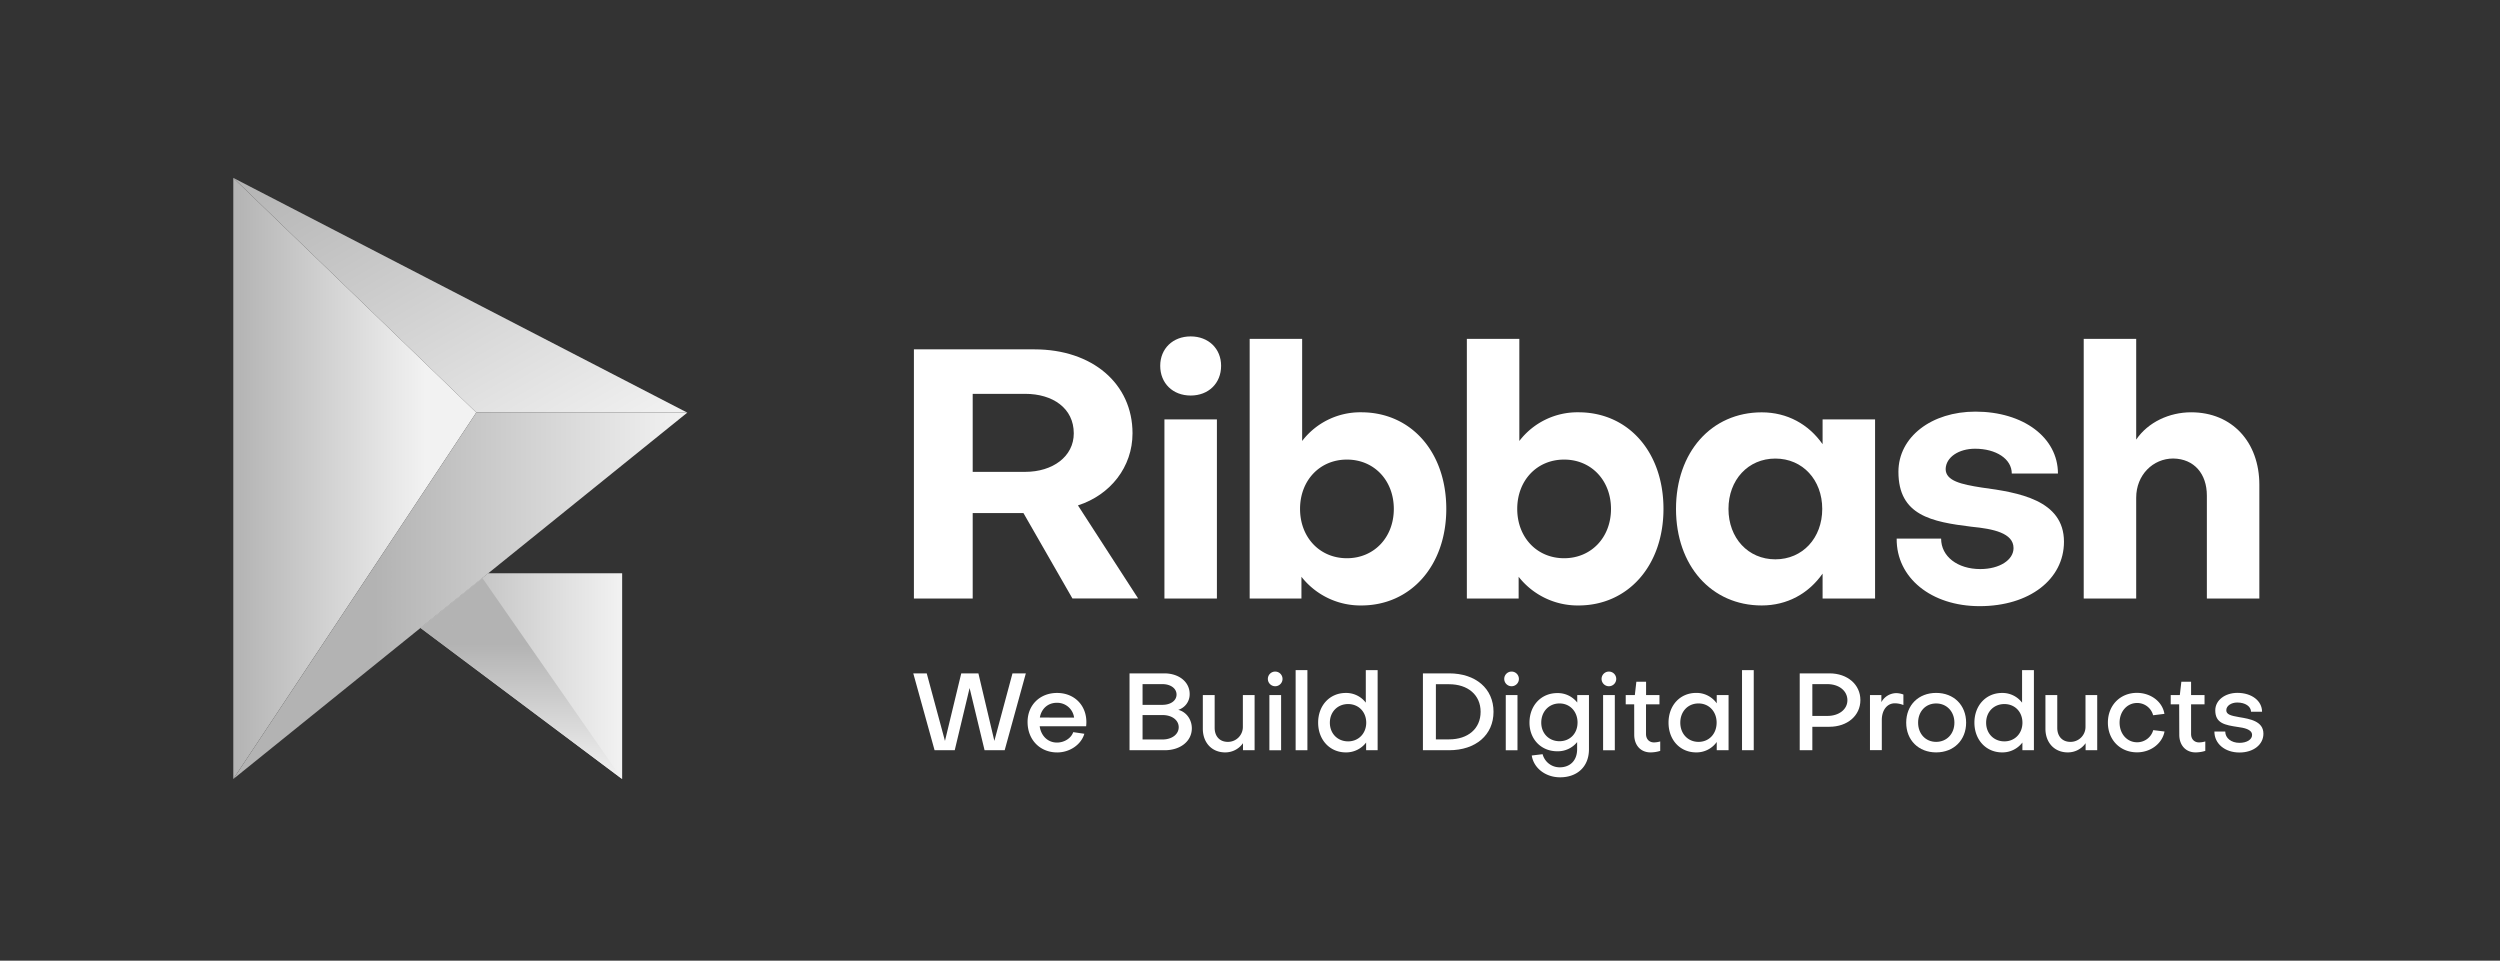 <svg xmlns="http://www.w3.org/2000/svg" xmlns:xlink="http://www.w3.org/1999/xlink" viewBox="0 0 1800.28 691.81"><rect x="0" y="0" width="1800.28" height="691.81" fill="#333333" stroke="none"/><defs><style>.cls-1{fill:#fff;}.cls-2{fill:url(#linear-gradient);}.cls-3{fill:url(#linear-gradient-2);}.cls-4{fill:url(#linear-gradient-3);}.cls-5{fill:url(#linear-gradient-5);}.cls-6{fill:url(#linear-gradient-6);}.cls-7{fill:url(#linear-gradient-7);}.cls-8{fill:url(#linear-gradient-8);}.cls-9{fill:url(#linear-gradient-9);}</style><linearGradient id="linear-gradient" x1="303.28" y1="450.47" x2="304.25" y2="450.47" gradientUnits="userSpaceOnUse"><stop offset="0" stop-color="#b3b3b3"/><stop offset="1" stop-color="#f2f2f2"/></linearGradient><linearGradient id="linear-gradient-2" x1="302.65" y1="486.9" x2="448.02" y2="486.9" xlink:href="#linear-gradient"/><linearGradient id="linear-gradient-3" x1="300.16" y1="450.56" x2="301.04" y2="450.56" xlink:href="#linear-gradient"/><linearGradient id="linear-gradient-5" x1="375.34" y1="416.13" x2="375.34" y2="560.98" gradientUnits="userSpaceOnUse"><stop offset="0.33" stop-color="#b3b3b3"/><stop offset="1" stop-color="#f2f2f2"/></linearGradient><linearGradient id="linear-gradient-6" x1="253.97" y1="78.48" x2="408.84" y2="346.71" xlink:href="#linear-gradient"/><linearGradient id="linear-gradient-7" x1="168" y1="344.55" x2="342.99" y2="344.55" gradientUnits="userSpaceOnUse"><stop offset="0" stop-color="#b3b3b3"/><stop offset="0.79" stop-color="#f2f2f2"/></linearGradient><linearGradient id="linear-gradient-8" x1="168.01" y1="429.03" x2="495.02" y2="429.03" gradientUnits="userSpaceOnUse"><stop offset="0.31" stop-color="#b3b3b3"/><stop offset="1" stop-color="#f2f2f2"/></linearGradient><linearGradient id="linear-gradient-9" x1="325.01" y1="450.56" x2="325.87" y2="450.56" xlink:href="#linear-gradient"/></defs><title>source file</title><g id="Layer_1" data-name="Layer 1"><path class="cls-1" d="M700.45,431H658.12V251.58H745c41.57,0,70.54,24.68,70.54,60.46,0,24.19-15.87,44.34-39.3,51.9l43.33,67H772.25L737,369.48H700.45Zm0-147.39v56.18h37.79c19.9,0,35-11.08,35-27.71,0-18.14-15.12-28.47-35-28.47Z"/><path class="cls-1" d="M835.49,263.42c0-12.35,9.07-21.17,21.92-21.17s21.92,8.82,21.92,21.17c0,12.59-9.07,21.41-21.92,21.41S835.49,276,835.49,263.42ZM876.31,302V431H838.52V302Z"/><path class="cls-1" d="M980.26,436a54,54,0,0,1-43.08-20.66V431H899.9V244h37.79v73.56a52.65,52.65,0,0,1,42.57-20.66c36,0,61.23,28.73,61.23,69.54S1016,436,980.26,436Zm-44.08-69.53c0,20.41,14.1,35.52,33.76,35.52,19.39,0,33.76-14.86,33.76-35.52,0-20.41-14.11-35.52-33.76-35.52S936.18,346.05,936.18,366.46Z"/><path class="cls-1" d="M1136.67,436a54,54,0,0,1-43.08-20.66V431H1056.3V244h37.79v73.56a52.65,52.65,0,0,1,42.58-20.66c36,0,61.22,28.73,61.22,69.54S1172.44,436,1136.67,436Zm-44.09-69.53c0,20.41,14.11,35.52,33.76,35.52,19.4,0,33.76-14.86,33.76-35.52,0-20.41-14.11-35.52-33.76-35.52S1092.58,346.05,1092.58,366.46Z"/><path class="cls-1" d="M1312.47,302h37.79V431h-37.79V413.07C1302.39,427.43,1287,436,1268.63,436c-36.28,0-61.72-28.72-61.72-69.53s25.44-69.54,61.72-69.54c18.39,0,33.76,8.57,43.84,22.93Zm-.25,64.5c0-20.91-14.11-36.28-33.76-36.28s-33.76,15.37-33.76,36.28,14.11,36.28,33.76,36.28S1312.22,387.37,1312.22,366.46Z"/><path class="cls-1" d="M1425.53,436.5c-34.77,0-60-20.41-59.71-48.63h32c0,12.85,11.84,21.92,28.22,21.92,13.85,0,23.93-6.55,23.93-15.11,0-10.84-14.61-13.86-30.23-15.37-28.72-3.53-52.66-8.06-52.66-39.56,0-25.19,23.94-43.33,55.43-43.33,34.51,0,59.45,18.64,59.45,44.59h-33.25c0-10.58-11.34-17.88-26.45-17.88-11.59,0-20.92,6-21.17,14.61,0,8.56,11.34,11.08,26,13.35,26.2,3.53,59.21,8.82,59.21,39.05C1486.25,417.1,1461.56,436.5,1425.53,436.5Z"/><path class="cls-1" d="M1538.3,244v72.56c8.56-12.6,23.93-19.66,39.55-19.66,29.73,0,49.13,21.67,49.13,52.16V431h-37.79V356.89c0-15.62-9.07-26.46-24.19-26.71-14.61,0-26.7,11.84-26.7,28.22V431h-37.79V244Z"/><path class="cls-1" d="M716.05,533.53,729.1,484.9h9.62l-15.24,55.35H709l-10.78-44.79-10.71,44.79H673L657.66,484.9h9.69l13.13,48.63,11.73-48.63h12.35Z"/><path class="cls-1" d="M761.2,499c12.35,0,21.11,8.76,21.11,21,0,.94-.08,2.11-.16,3L748.69,523c1,7,5.94,11.73,12.43,11.73,5.32,0,10.24-3.13,11.73-7.51l8,1.18c-2.27,7.81-10.48,13.44-19.54,13.44-12.43,0-21.34-9.14-21.34-21.89C739.94,507.73,748.85,499,761.2,499Zm12.27,17.75A12.26,12.26,0,0,0,761,506.09c-6.41,0-11.1,4.3-12.19,10.63Z"/><path class="cls-1" d="M813.39,540.25V484.9h25c10.71,0,18.3,6.26,18.3,14.86a11.71,11.71,0,0,1-8.21,11.41c5.7,1.41,9.77,6.88,9.77,13.29,0,9.22-8.13,15.79-19.54,15.79Zm9.38-47.61v14.93H837c6,0,10.24-3,10.24-7.42S843,492.64,837,492.64Zm14.38,22.28H822.77v17.59h14.38c6.8,0,11.65-3.75,11.65-8.83S844,514.92,837.15,514.92Z"/><path class="cls-1" d="M895.09,540.25v-5.08a15.5,15.5,0,0,1-12.82,6.64c-9.77,0-16.1-7.19-16.1-17V500.54h8.52v23.61c0,5.86,3.44,10.08,9.46,10.08A10.74,10.74,0,0,0,895,523.36V500.54h8.45v39.71Z"/><path class="cls-1" d="M913,488.89a5.28,5.28,0,0,1,10.56,0,5.28,5.28,0,0,1-10.56,0Zm9.54,11.65v39.71h-8.44V500.54Z"/><path class="cls-1" d="M941.48,482.56v57.69H933V482.56Z"/><path class="cls-1" d="M969.14,499a17.74,17.74,0,0,1,14.39,7V482.56h8.52v57.69h-8.29V534.7a18,18,0,0,1-14.62,7.11c-11.49,0-19.93-9-19.93-21.42S957.57,499,969.14,499Zm-11.49,21.42c0,7.9,5.63,13.45,13.14,13.45s13.05-5.71,13.05-13.45S978.37,507,970.79,507,957.65,512.65,957.65,520.39Z"/><path class="cls-1" d="M1024.66,484.9h18.84c19.23,0,32,11,32,27.68s-12.82,27.67-32,27.67h-18.84Zm18.84,7.82H1034v39.71h9.54c13.53,0,22.67-7.66,22.67-19.85S1057,492.72,1043.5,492.72Z"/><path class="cls-1" d="M1083.22,488.89a5.28,5.28,0,0,1,10.56,0,5.28,5.28,0,0,1-10.56,0Zm9.54,11.65v39.71h-8.44V500.54Z"/><path class="cls-1" d="M1135.71,539.47v-5.08A17.79,17.79,0,0,1,1121.4,541c-11.57,0-20-8.6-20-20.64,0-12.35,8.44-21.26,20-21.26a17.74,17.74,0,0,1,14.39,6.8v-5.39h8.44v39c0,12.82-8.68,20.24-20.79,20.24-10.4,0-19-6.56-20.41-15.71l7.82-.94a12.67,12.67,0,0,0,12.27,9.46C1130.47,552.6,1135.71,547.83,1135.71,539.47Zm.31-19.08c0-8-5.47-13.83-13-13.83s-13.14,5.78-13.14,13.83c0,7.74,5.55,13.37,13.14,13.37S1136,528.13,1136,520.39Z"/><path class="cls-1" d="M1153.31,488.89a5.28,5.28,0,0,1,10.56,0,5.28,5.28,0,0,1-10.56,0Zm9.54,11.65v39.71h-8.44V500.54Z"/><path class="cls-1" d="M1176.8,507.18h-6.1v-6.64h6.57l1.09-9.62h7v9.62H1195v6.64h-9.69v21.34c0,3.6,2.19,6.1,5.78,6.1a16.74,16.74,0,0,0,4.46-.7v6.8a23.75,23.75,0,0,1-7,1.09c-7.11,0-11.72-5.16-11.72-12.74Z"/><path class="cls-1" d="M1236.24,500.54h8.52v39.71h-8.52v-5.94a17.79,17.79,0,0,1-14.78,7.5c-11.65,0-19.93-9-19.93-21.42s8.28-21.42,19.93-21.42a17.8,17.8,0,0,1,14.78,7.51Zm-.08,19.85c0-8-5.47-13.83-13.06-13.83S1210,512.34,1210,520.39s5.55,13.84,13.13,13.84S1236.16,528.45,1236.16,520.39Z"/><path class="cls-1" d="M1262.89,482.56v57.69h-8.44V482.56Z"/><path class="cls-1" d="M1305.09,523.36v16.89H1296V484.9h21.42c13,0,22.27,8.06,22.27,19.23s-9.3,19.23-22.35,19.23Zm0-30.72v22.91h10.79c8.44,0,14.54-4.77,14.46-11.42s-6-11.49-14.46-11.49Z"/><path class="cls-1" d="M1354.8,500.54v5.08a12.39,12.39,0,0,1,10.78-6.49,15.3,15.3,0,0,1,5.08,1v7.58a16.59,16.59,0,0,0-6.17-1.25c-5.63,0-9.38,5-9.38,12v21.73h-8.52V500.54Z"/><path class="cls-1" d="M1415.83,520.39c0,12.59-8.91,21.42-21.58,21.42s-21.57-8.83-21.57-21.42,8.83-21.42,21.57-21.42S1415.83,507.81,1415.83,520.39Zm-8.44,0c0-8-5.55-13.83-13.14-13.83s-13,5.78-13,13.83,5.39,13.84,13,13.84S1407.39,528.45,1407.39,520.39Z"/><path class="cls-1" d="M1441.74,499a17.74,17.74,0,0,1,14.38,7V482.56h8.52v57.69h-8.29V534.7a18,18,0,0,1-14.61,7.11c-11.5,0-19.94-9-19.94-21.42S1430.17,499,1441.74,499Zm-11.5,21.42c0,7.9,5.63,13.45,13.14,13.45s13-5.71,13-13.45S1451,507,1443.38,507,1430.24,512.65,1430.24,520.39Z"/><path class="cls-1" d="M1501.87,540.25v-5.08a15.51,15.51,0,0,1-12.82,6.64c-9.78,0-16.11-7.19-16.11-17V500.54h8.52v23.61c0,5.86,3.44,10.08,9.46,10.08a10.75,10.75,0,0,0,10.87-10.87V500.54h8.44v39.71Z"/><path class="cls-1" d="M1558.62,514.06l-8.13,1a11.85,11.85,0,0,0-11.57-8.83c-7,0-12.58,5.94-12.58,14.14s5.47,14.15,12.58,14.15a12,12,0,0,0,11.65-8.75l8.13,1c-1.64,8.68-10,15-19.78,15-12.19,0-21-9-21-21.42s8.84-21.42,20.95-21.42C1548.93,499,1557.21,505.31,1558.62,514.06Z"/><path class="cls-1" d="M1569.25,507.18h-6.09v-6.64h6.56l1.1-9.62h7v9.62h9.69v6.64h-9.69v21.34c0,3.6,2.18,6.1,5.78,6.1a16.86,16.86,0,0,0,4.46-.7v6.8a23.8,23.8,0,0,1-7,1.09c-7.11,0-11.73-5.16-11.73-12.74Z"/><path class="cls-1" d="M1612.67,541.89c-10.48,0-18.06-6.33-18.06-15.09h7.82c0,4.69,4.3,8.13,10.24,8.13,5.31,0,9.14-2.42,9.07-5.7,0-4.15-6.18-5.16-10.17-5.71-9.3-1.41-16.33-2.58-16.33-12,0-7.27,7-12.58,15.94-12.58,10.24,0,17.75,5.7,17.75,13.6H1621c-.08-3.91-4.22-6.65-9.93-6.65-4.3,0-7.89,2.35-7.89,5.55,0,3,3,3.91,9.38,5,7.58,1.25,17.35,2.89,17.35,11.88C1629.94,536.18,1622.75,541.89,1612.67,541.89Z"/><polygon class="cls-2" points="303.31 450.13 304.25 450.81 303.28 450.14 303.31 450.13"/><polygon class="cls-3" points="448.02 412.81 448.02 560.99 302.65 452.08 304.25 450.81 304.28 450.81 350.7 413.38 351.39 412.81 448.02 412.81"/><polygon class="cls-4" points="300.19 450.21 301.04 450.9 300.15 450.24 300.19 450.21"/><polygon class="cls-2" points="303.31 450.13 304.25 450.81 303.28 450.14 303.31 450.13"/><polygon class="cls-5" points="302.65 452.08 304.25 450.81 304.28 450.81 347.28 416.13 448.02 560.99 302.65 452.08"/><polygon class="cls-6" points="342.99 297.08 168 128.11 494.81 297.08 494.7 297.08 342.99 297.08 342.99 297.08"/><polygon class="cls-7" points="168 560.99 168 128.11 342.99 297.08 168 560.99"/><polygon class="cls-8" points="168 560.99 495.02 297.07 342.99 297.07 168 560.99"/><polygon class="cls-9" points="325.87 450.9 325.01 450.24 325.05 450.21 325.87 450.9"/></g></svg>
